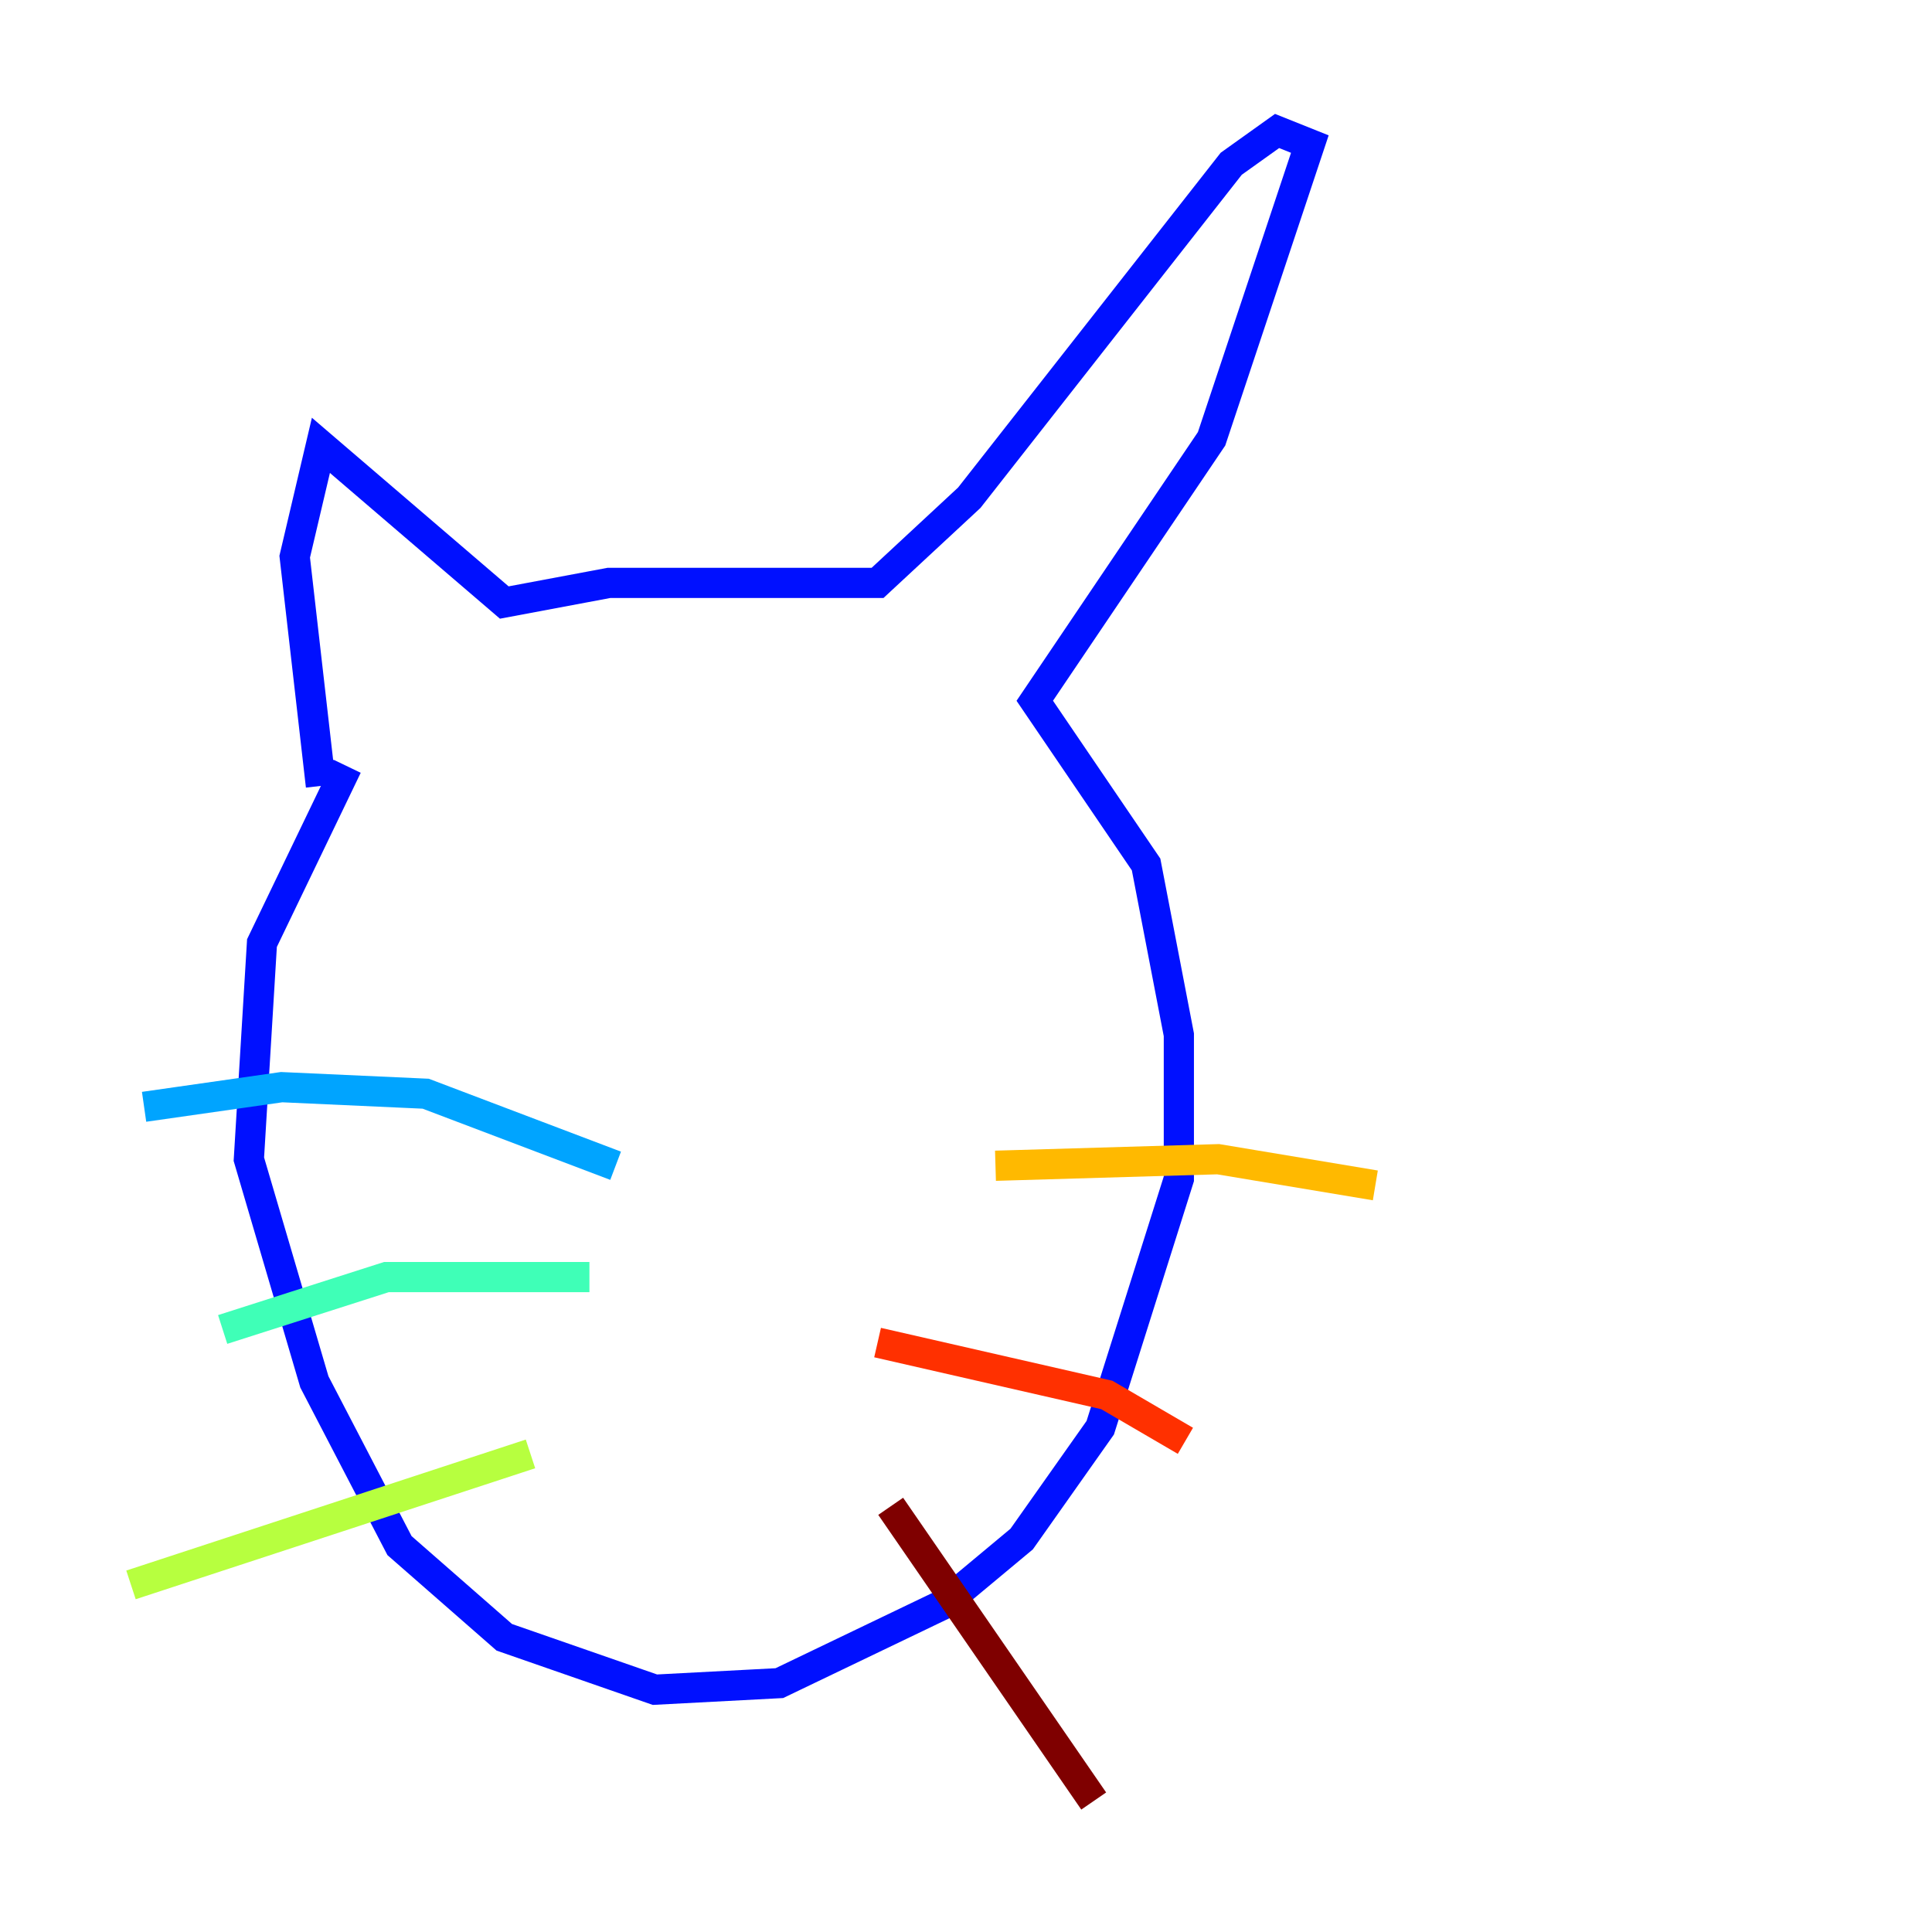 <?xml version="1.0" encoding="utf-8" ?>
<svg baseProfile="tiny" height="128" version="1.2" viewBox="0,0,128,128" width="128" xmlns="http://www.w3.org/2000/svg" xmlns:ev="http://www.w3.org/2001/xml-events" xmlns:xlink="http://www.w3.org/1999/xlink"><defs /><polyline fill="none" points="16.488,64.217 16.488,64.217" stroke="#00007f" stroke-width="2" /><polyline fill="none" points="22.997,50.766 17.356,62.481 16.488,76.8 20.827,91.552 26.468,102.4 33.41,108.475 43.39,111.946 51.634,111.512 62.481,106.305 67.688,101.966 72.895,94.59 78.102,78.102 78.102,68.556 75.932,57.275 68.556,46.427 80.271,29.071 86.78,9.546 84.61,8.678 81.573,10.848 64.217,32.976 58.142,38.617 40.352,38.617 33.41,39.919 21.261,29.505 19.525,36.881 21.261,52.068" stroke="#0010ff" stroke-width="2" /><polyline fill="none" points="40.786,77.234 28.203,72.461 18.658,72.027 9.546,73.329" stroke="#00a4ff" stroke-width="2" /><polyline fill="none" points="39.051,84.61 25.6,84.61 14.752,88.081" stroke="#3fffb7" stroke-width="2" /><polyline fill="none" points="35.146,96.325 8.678,105.003" stroke="#b7ff3f" stroke-width="2" /><polyline fill="none" points="65.953,77.234 80.705,76.8 91.119,78.536" stroke="#ffb900" stroke-width="2" /><polyline fill="none" points="58.142,88.949 73.329,92.42 78.536,95.458" stroke="#ff3000" stroke-width="2" /><polyline fill="none" points="59.01,99.797 72.461,119.322" stroke="#7f0000" stroke-width="2" /></svg>